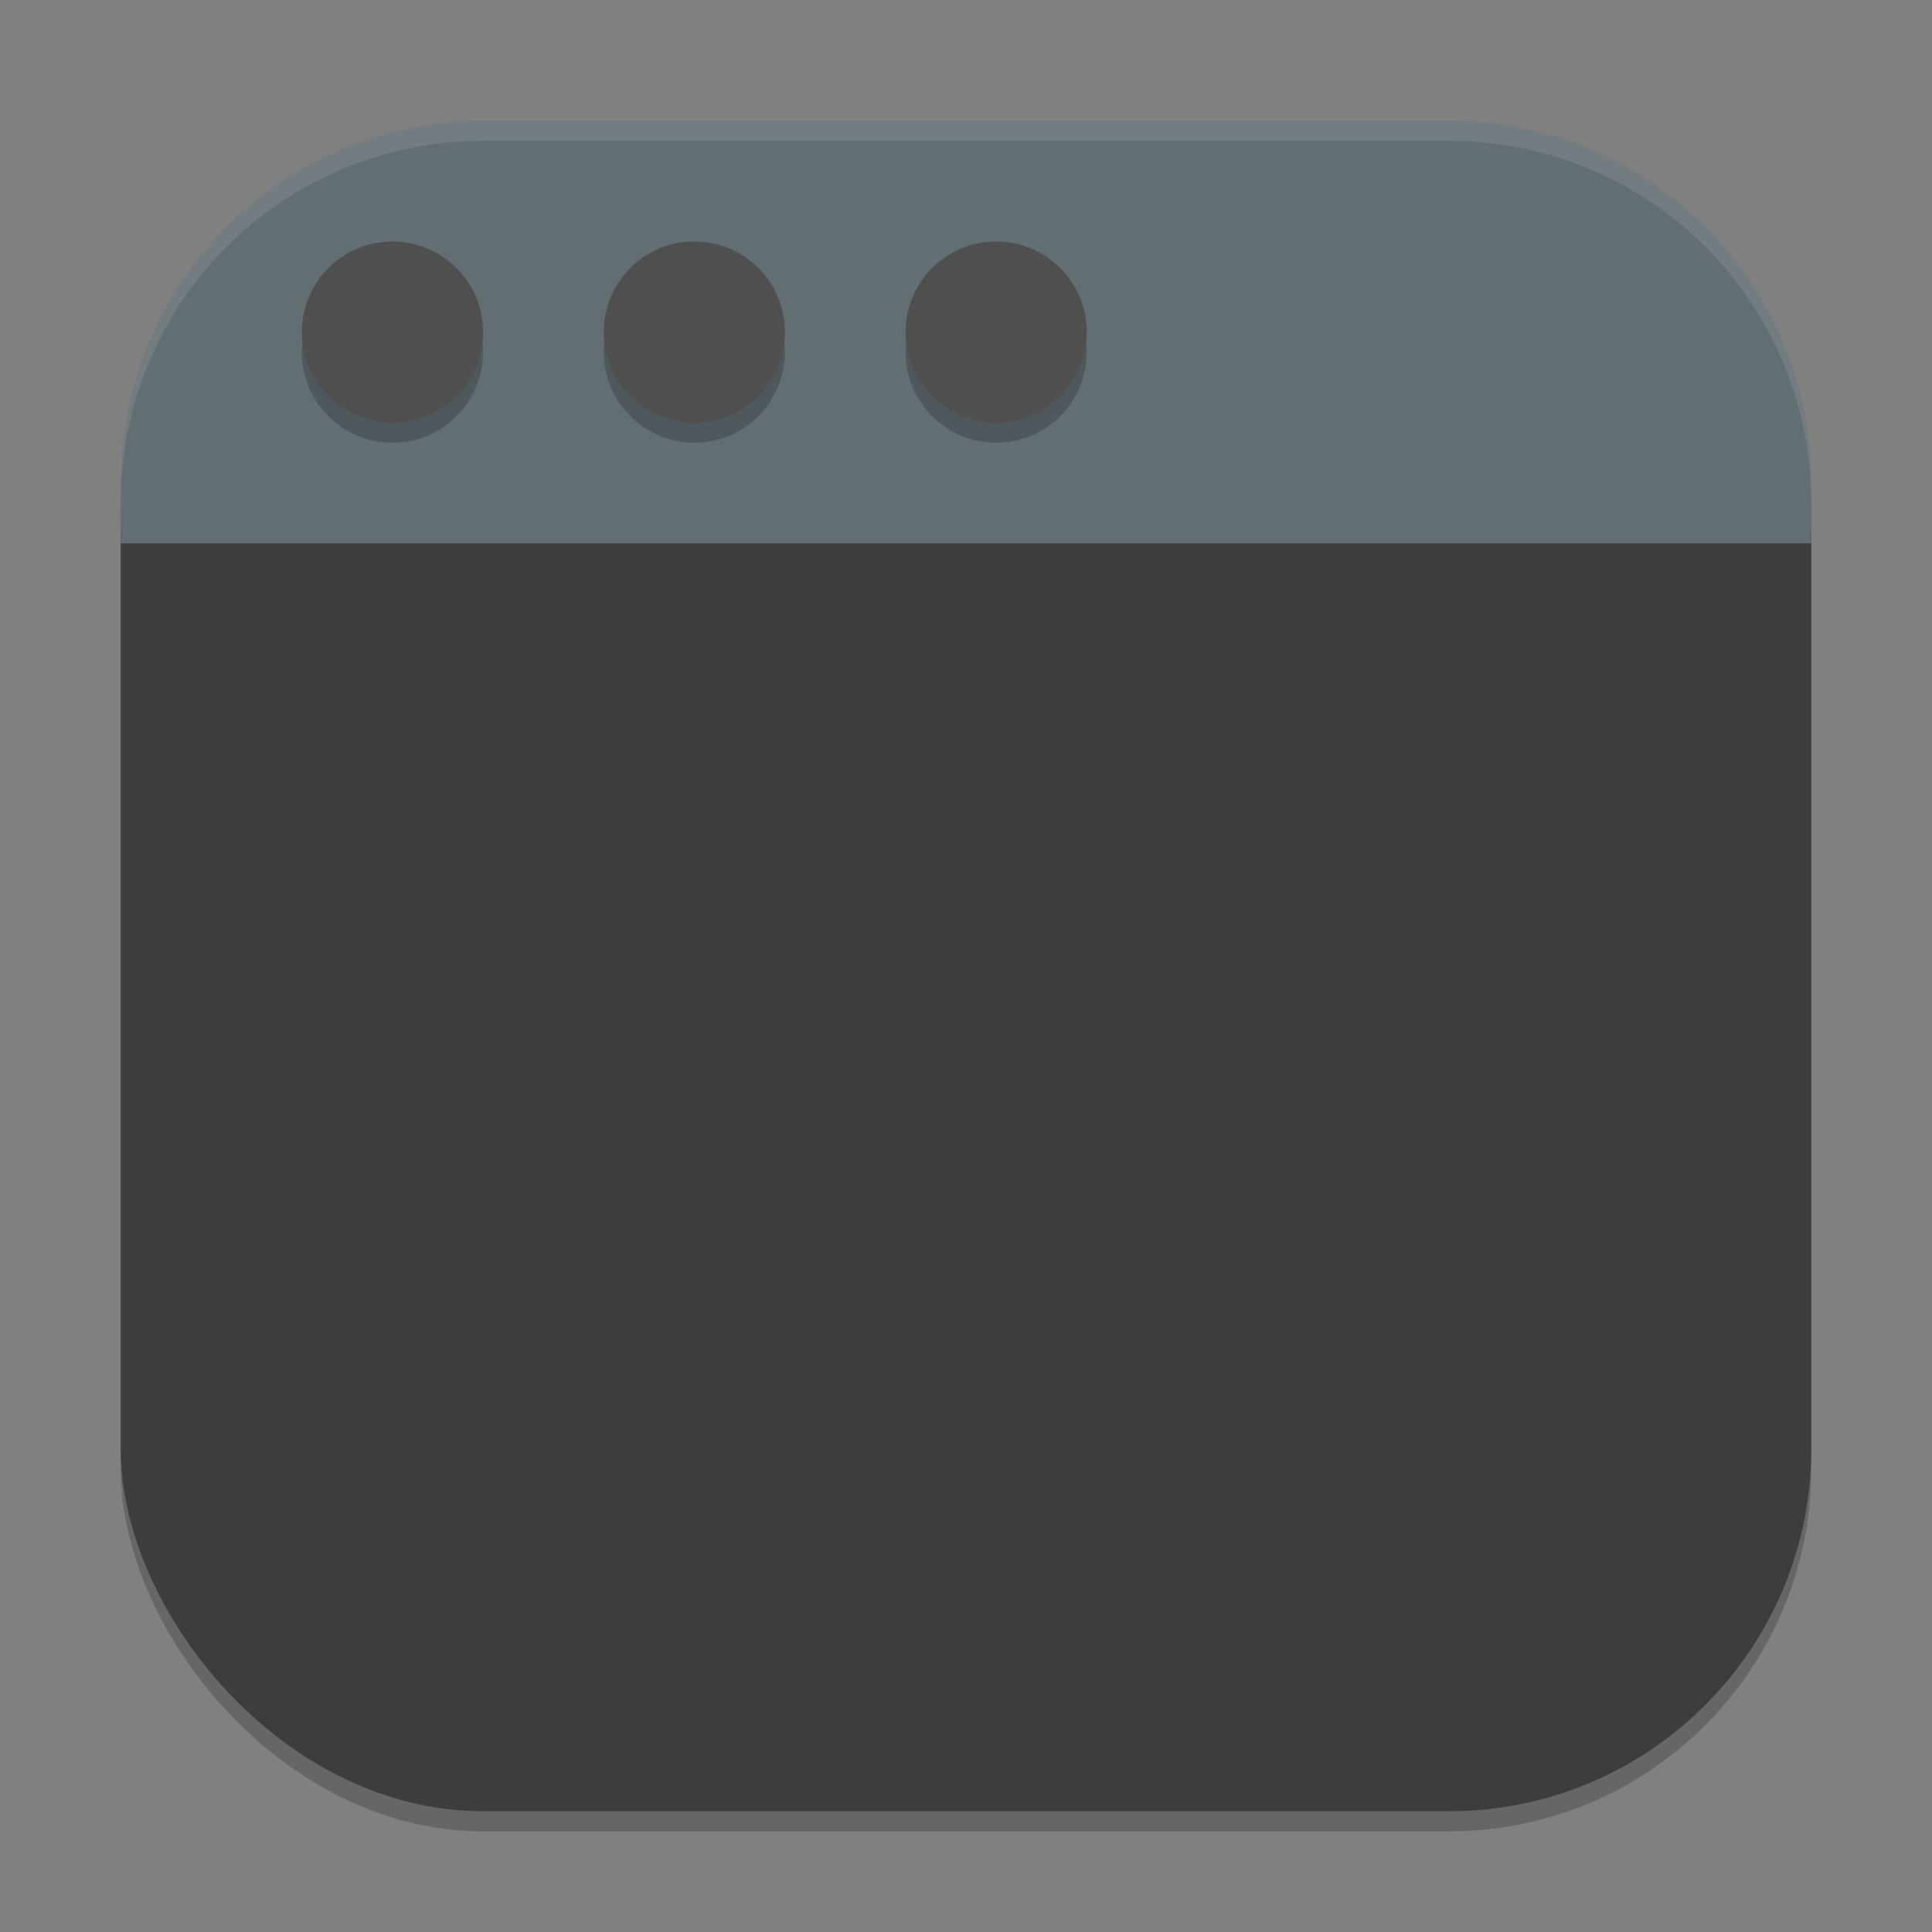 <?xml version="1.0" encoding="UTF-8" standalone="no"?>
<!-- Created with Inkscape (http://www.inkscape.org/) -->

<svg
   width="96"
   height="96"
   viewBox="0 0 96 96"
   version="1.1"
   id="svg5"
   inkscape:version="1.4 (e7c3feb100, 2024-10-09)"
   sodipodi:docname="preferences-desktop-theme-windowdecorations.svg"
   xmlns:inkscape="http://www.inkscape.org/namespaces/inkscape"
   xmlns:sodipodi="http://sodipodi.sourceforge.net/DTD/sodipodi-0.dtd"
   xmlns="http://www.w3.org/2000/svg"
   xmlns:svg="http://www.w3.org/2000/svg">
  <rect x="0" y="0" width="96" height="96" fill="#808080" stroke="none"/>
  <sodipodi:namedview
     id="namedview7"
     pagecolor="#ffffff"
     bordercolor="#000000"
     borderopacity="0.25"
     inkscape:showpageshadow="2"
     inkscape:pageopacity="0.0"
     inkscape:pagecheckerboard="0"
     inkscape:deskcolor="#d1d1d1"
     inkscape:document-units="px"
     showgrid="false"
     inkscape:zoom="8.15625"
     inkscape:cx="47.938697"
     inkscape:cy="47.938697"
     inkscape:window-width="1920"
     inkscape:window-height="1011"
     inkscape:window-x="0"
     inkscape:window-y="0"
     inkscape:window-maximized="1"
     inkscape:current-layer="svg5"
     showguides="false" />
  <defs
     id="defs2" />
  <rect
     style="opacity:0.2;fill:#000000;stroke-width:6;stroke-linecap:square"
     id="rect234"
     width="84"
     height="84"
     x="6"
     y="7"
     ry="18" />
  <rect
     style="fill:#3d3d3d;fill-opacity:1;stroke-width:6;stroke-linecap:square"
     id="rect396"
     width="84"
     height="81"
     x="6"
     y="9"
     ry="18" />
  <path
     id="rect1233"
     style="fill:#636e73;fill-opacity:1;stroke-width:6;stroke-linecap:square"
     d="m 24,6 h 48 c 9.972,0 18,8.028 18,18 v 3 H 6 V 24 C 6,14.028 14.028,6 24,6 Z"
     sodipodi:nodetypes="sssccss" />
  <path
     id="path1"
     style="opacity:0.2;fill:#000000;fill-opacity:1;stroke-width:4.5"
     d="M 19.5,13 C 17.015,13 15,15.015 15,17.5 15,19.985 17.015,22 19.5,22 21.985,22 24,19.985 24,17.5 24,15.015 21.985,13 19.5,13 Z m 15,0 C 32.015,13 30,15.015 30,17.5 30,19.985 32.015,22 34.5,22 36.985,22 39,19.985 39,17.5 39,15.015 36.985,13 34.5,13 Z m 15,0 C 47.015,13 45,15.015 45,17.5 45,19.985 47.015,22 49.5,22 51.985,22 54,19.985 54,17.5 54,15.015 51.985,13 49.5,13 Z" />
  <path
     id="path2"
     style="fill:#4f4f4f;stroke-width:3;fill-opacity:1"
     d="M 19.5,12 A 4.5,4.5 0 0 0 15,16.5 4.5,4.5 0 0 0 19.5,21 4.5,4.5 0 0 0 24,16.5 4.5,4.5 0 0 0 19.5,12 Z m 15,0 A 4.5,4.5 0 0 0 30,16.5 4.5,4.5 0 0 0 34.5,21 4.5,4.5 0 0 0 39,16.5 4.5,4.5 0 0 0 34.5,12 Z m 15,0 A 4.5,4.5 0 0 0 45,16.5 4.5,4.5 0 0 0 49.5,21 4.5,4.5 0 0 0 54,16.5 4.5,4.5 0 0 0 49.5,12 Z" />
  <path
     id="path1040"
     style="opacity:0.1;fill:#ffffff;stroke-width:6;stroke-linecap:square"
     d="M 24 6 C 14.028 6 6 14.028 6 24 L 6 25 C 6 15.028 14.028 7 24 7 L 72 7 C 81.972 7 90 15.028 90 25 L 90 24 C 90 14.028 81.972 6 72 6 L 24 6 z " />
</svg>
